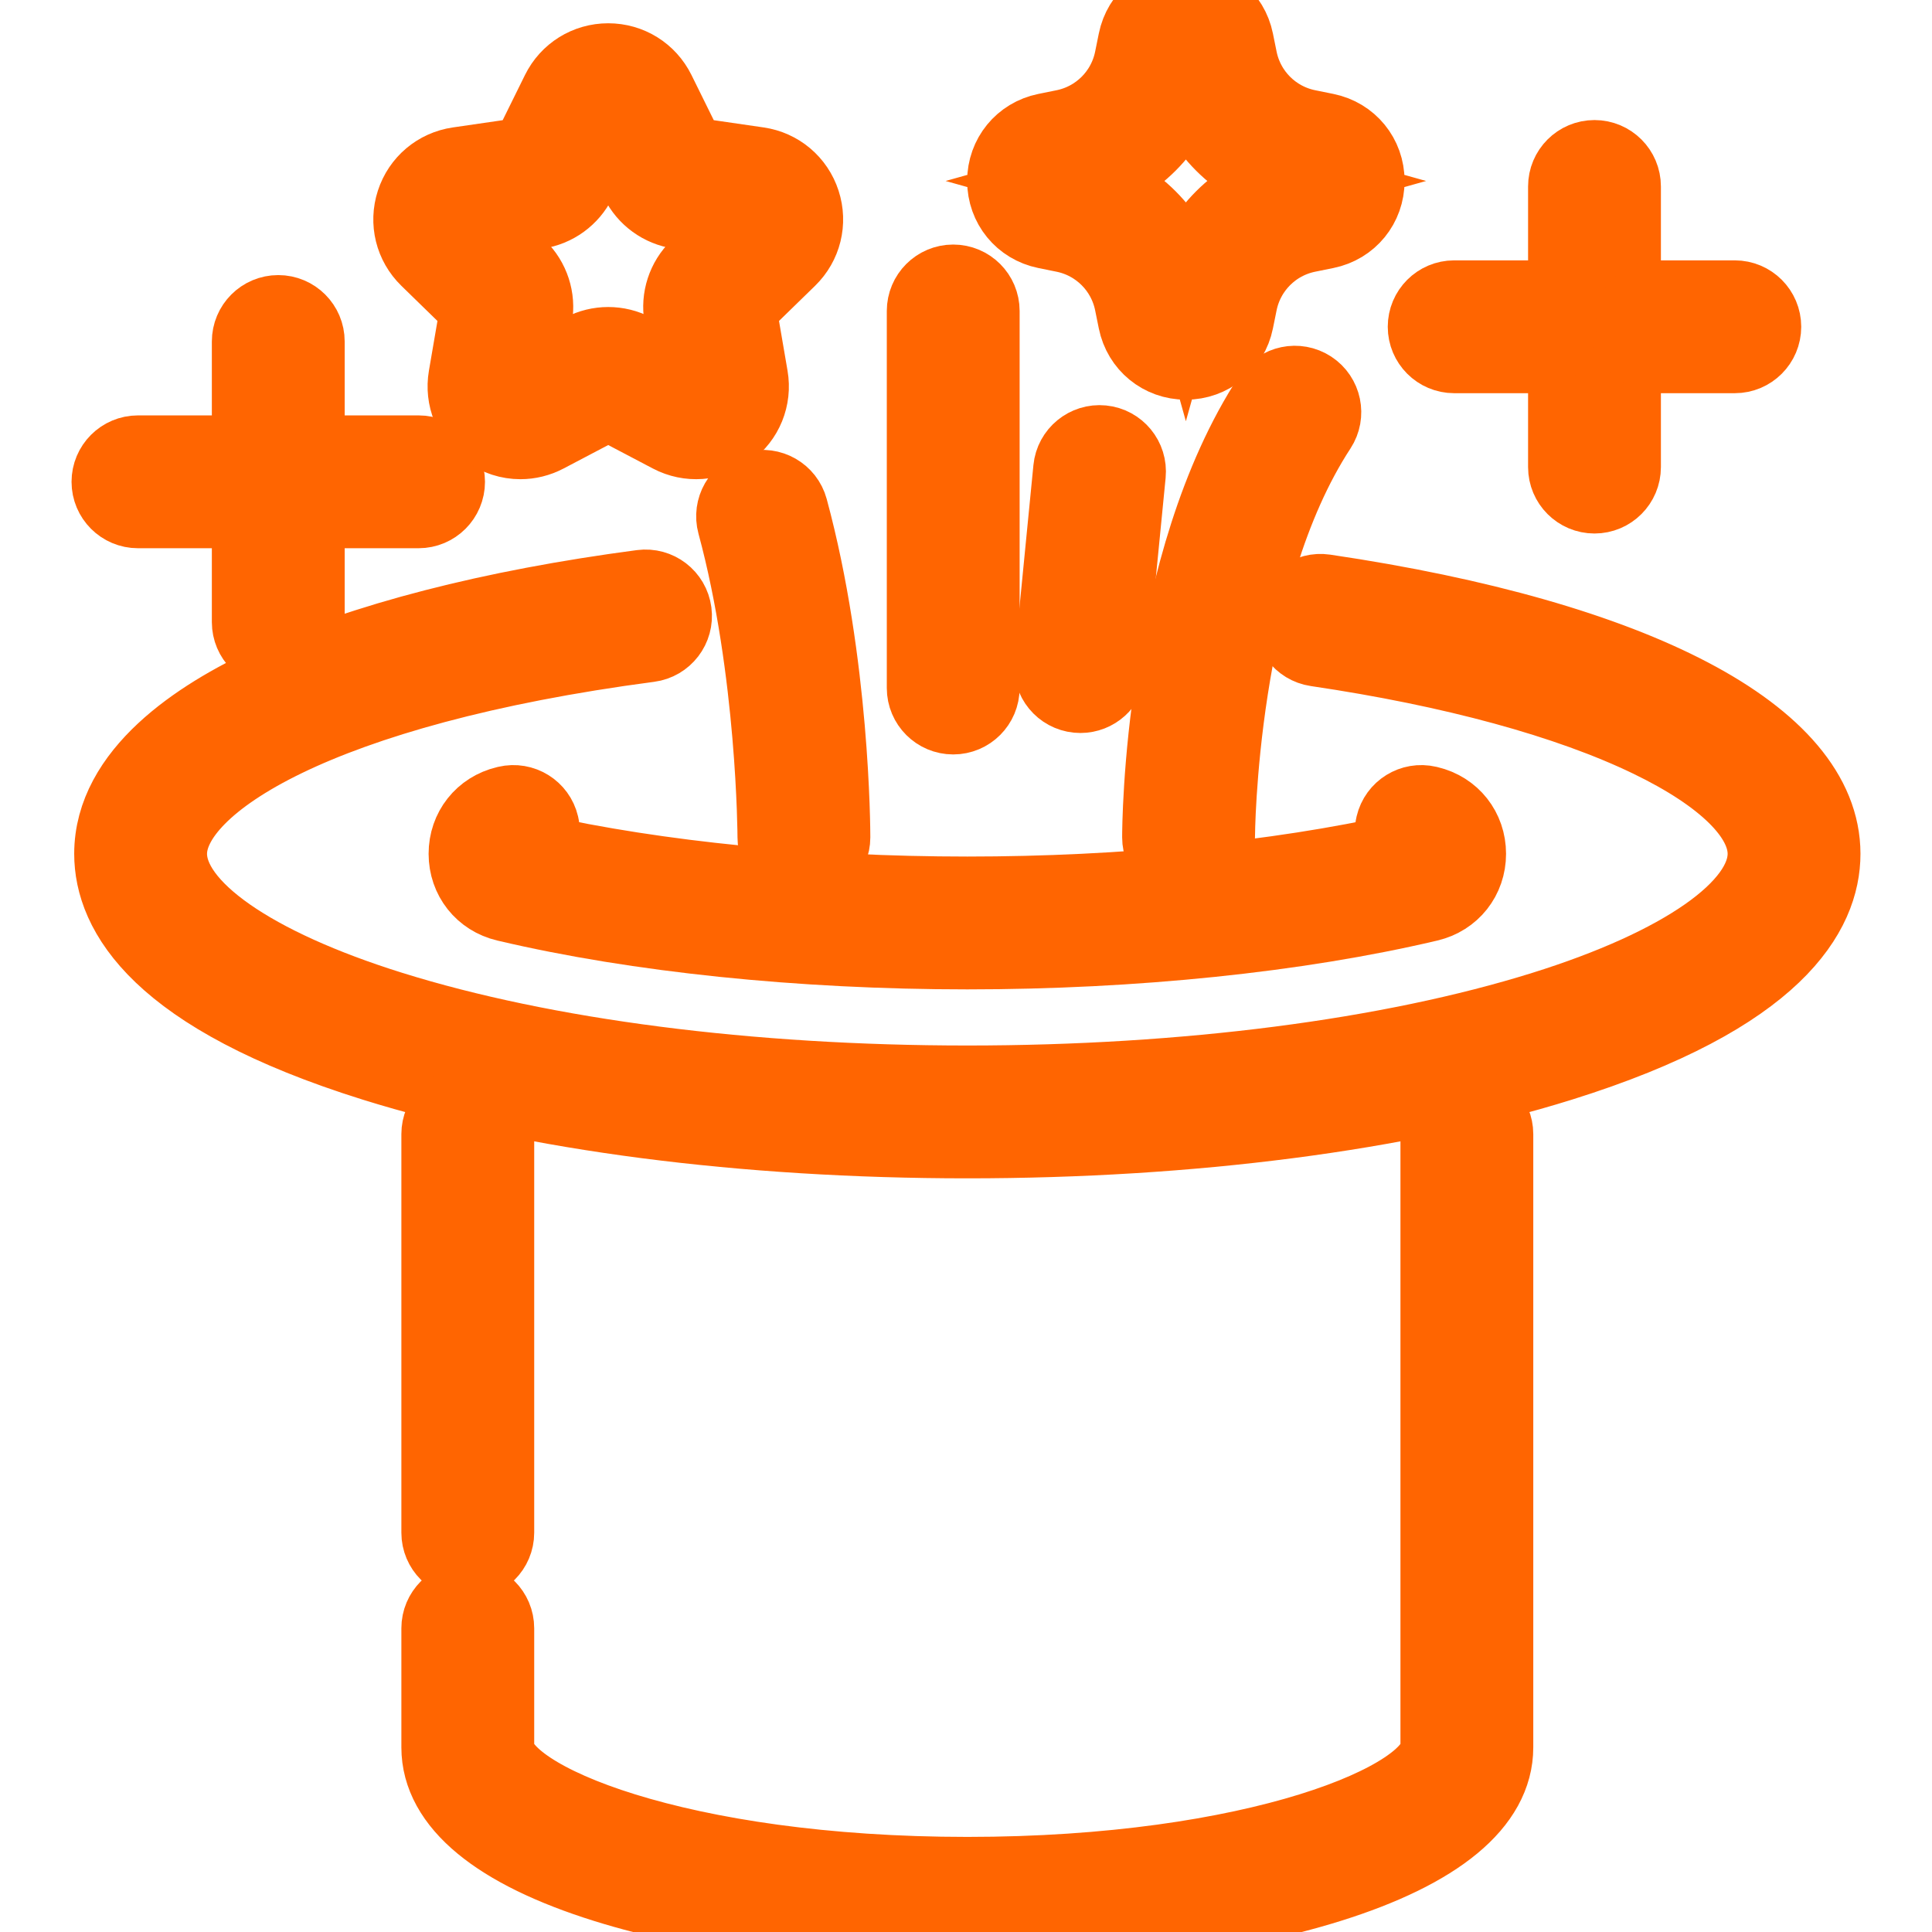 <?xml version="1.0" encoding="iso-8859-1"?>
<!-- Generator: Adobe Illustrator 19.0.0, SVG Export Plug-In . SVG Version: 6.00 Build 0)  -->
<svg version="1.1" id="Capa_1" xmlns="http://www.w3.org/2000/svg" xmlns:xlink="http://www.w3.org/1999/xlink" x="0px" y="0px"
	 viewBox="0 0 512 512" style="enable-background:new 0 0 512 512;" fill="#ff6501" xml:space="preserve" stroke="#ff6501" stroke-width="20">
<g >
	<g>
		<path d="M351.383,34.694l-4.804-0.974c-9.129-1.85-16.223-8.944-18.073-18.072l-0.974-4.804C326.238,4.46,320.783,0,314.268,0
			c0,0,0,0-0.001,0c-6.515,0-11.97,4.459-13.265,10.846l-0.974,4.804c-1.851,9.128-8.944,16.223-18.073,18.072l-4.804,0.974
			c-6.386,1.295-10.845,6.749-10.845,13.265c0,6.515,4.459,11.97,10.845,13.265l4.804,0.974c9.129,1.85,16.223,8.944,18.073,18.072
			l0.974,4.805c1.295,6.386,6.75,10.846,13.266,10.845c6.516,0,11.971-4.46,13.264-10.846l0.974-4.804
			c1.851-9.128,8.944-16.222,18.073-18.073l4.804-0.974c6.386-1.294,10.845-6.749,10.845-13.265
			C362.227,41.444,357.768,35.989,351.383,34.694z M314.267,74.511c-3.608-12.896-13.657-22.944-26.552-26.551
			c12.895-3.608,22.944-13.655,26.552-26.551c3.608,12.896,13.657,22.943,26.552,26.551
			C327.923,51.568,317.874,61.616,314.267,74.511z"/>
	</g>
</g>
<g>
	<g>
		<path d="M422.557,41.814c-4.199,0-7.601,3.403-7.601,7.601v20.142c0,4.198,3.403,7.601,7.601,7.601
			c4.199,0,7.601-3.403,7.601-7.601V49.414C430.158,45.217,426.756,41.814,422.557,41.814z"/>
	</g>
</g>
<g>
	<g>
		<path d="M422.557,96.041c-4.199,0-7.601,3.403-7.601,7.601v20.142c0,4.198,3.403,7.601,7.601,7.601
			c4.199,0,7.601-3.403,7.601-7.601v-20.142C430.158,99.444,426.756,96.041,422.557,96.041z"/>
	</g>
</g>
<g>
	<g>
		<path d="M459.741,78.998H439.6c-4.199,0-7.601,3.403-7.601,7.601s3.402,7.601,7.601,7.601h20.142c4.199,0,7.601-3.403,7.601-7.601
			S463.94,78.998,459.741,78.998z"/>
	</g>
</g>
<g>
	<g>
		<path d="M405.514,78.998h-20.142c-4.199,0-7.601,3.403-7.601,7.601s3.402,7.601,7.601,7.601h20.142
			c4.199,0,7.601-3.403,7.601-7.601S409.713,78.998,405.514,78.998z"/>
	</g>
</g>
<g>
	<g>
		<path d="M73.743,82.901c-4.199,0-7.601,3.403-7.601,7.601v20.142c0,4.198,3.402,7.601,7.601,7.601s7.601-3.403,7.601-7.601V90.501
			C81.344,86.304,77.942,82.901,73.743,82.901z"/>
	</g>
</g>
<g>
	<g>
		<path d="M73.743,137.127c-4.199,0-7.601,3.403-7.601,7.601v20.142c0,4.198,3.402,7.601,7.601,7.601s7.601-3.403,7.601-7.601
			v-20.142C81.344,140.53,77.942,137.127,73.743,137.127z"/>
	</g>
</g>
<g>
	<g>
		<path d="M110.926,120.085H90.786c-4.199,0-7.601,3.403-7.601,7.601c0,4.198,3.403,7.601,7.601,7.601h20.141
			c4.199,0,7.601-3.403,7.601-7.601C118.527,123.488,115.125,120.085,110.926,120.085z"/>
	</g>
</g>
<g>
	<g>
		<path d="M56.701,120.085H36.56c-4.199,0-7.601,3.403-7.601,7.601c0,4.198,3.402,7.601,7.601,7.601h20.142
			c4.199,0,7.601-3.403,7.601-7.601C64.302,123.488,60.9,120.085,56.701,120.085z"/>
	</g>
</g>
<g>
	<g>
		<path d="M351.059,156.879c-4.137-0.612-8.016,2.255-8.63,6.408c-0.612,4.153,2.256,8.016,6.408,8.63
			c36.238,5.354,66.794,13.694,88.367,24.121c19.756,9.547,30.635,20.283,30.635,30.227c0,14.243-21.994,29.612-58.834,41.115
			c-40.668,12.697-94.88,19.69-152.653,19.69c-57.774,0-111.987-6.993-152.654-19.69c-36.84-11.502-58.834-26.873-58.834-41.115
			c0-18.637,39.806-43.953,127.203-55.495c4.162-0.549,7.09-4.369,6.541-8.53c-0.549-4.162-4.364-7.09-8.531-6.541
			c-39.921,5.272-74.01,14.062-98.585,25.42c-19.082,8.819-41.828,23.81-41.828,45.146c0,15.476,12.058,37.689,69.504,55.626
			c42.094,13.143,97.917,20.381,157.185,20.381c59.269,0,115.09-7.238,157.185-20.381c57.447-17.937,69.504-40.15,69.504-55.626
			C483.041,195.029,433.702,169.089,351.059,156.879z"/>
	</g>
</g>
<g>
	<g>
		<path d="M378.638,213.016l-0.246-0.058c-4.087-0.959-8.177,1.574-9.138,5.661c-0.612,2.608,0.197,5.217,1.926,7.014
			c-32.837,7.337-73.422,11.361-114.829,11.361c-41.403-0.001-81.989-4.026-114.827-11.362c1.729-1.797,2.539-4.406,1.925-7.014
			c-0.959-4.087-5.055-6.62-9.137-5.661l-0.255,0.061c-6.265,1.48-10.473,6.803-10.473,13.247c0,6.444,4.208,11.769,10.481,13.25
			l0.243,0.057c34.573,8.139,77.916,12.622,122.043,12.622c44.126,0,87.469-4.482,122.04-12.621l0.255-0.06
			c6.264-1.48,10.472-6.804,10.472-13.248C389.118,219.821,384.911,214.497,378.638,213.016z"/>
	</g>
</g>
<g>
	<g>
		<path d="M388.734,292.951c-4.199,0-7.601,3.403-7.601,7.601v162.514c0,13.754-48.61,33.733-124.781,33.733
			S131.57,476.82,131.57,463.066v-31.552c0-4.198-3.402-7.601-7.601-7.601c-4.199,0-7.601,3.403-7.601,7.601v31.552
			c0,14.857,15.253,27.473,44.109,36.482C186.195,507.577,220.244,512,256.351,512c36.107,0,70.157-4.423,95.874-12.452
			c28.857-9.009,44.109-21.625,44.109-36.482V300.552C396.335,296.354,392.933,292.951,388.734,292.951z"/>
	</g>
</g>
<g>
	<g>
		<path d="M123.969,292.951c-4.199,0-7.601,3.403-7.601,7.601v105.626c0,4.198,3.403,7.601,7.601,7.601
			c4.199,0,7.601-3.403,7.601-7.601V300.552C131.57,296.354,128.168,292.951,123.969,292.951z"/>
	</g>
</g>
<g>
	<g>
		<path d="M212.717,53.608c-1.73-5.326-6.248-9.135-11.791-9.941l-18.41-2.675l-8.234-16.682c-2.478-5.023-7.496-8.142-13.097-8.142
			c-5.601,0-10.62,3.119-13.097,8.142l-8.234,16.683l-18.411,2.675c-5.542,0.806-10.06,4.615-11.79,9.942
			c-1.731,5.326-0.315,11.063,3.695,14.971l13.324,12.984l-3.146,18.337c-0.947,5.52,1.282,10.994,5.812,14.285
			c2.56,1.86,5.555,2.804,8.57,2.804c2.321,0,4.655-0.56,6.81-1.693l16.467-8.657l16.467,8.658
			c4.959,2.605,10.852,2.18,15.383-1.112c4.531-3.292,6.756-8.766,5.809-14.285L195.7,81.565l13.322-12.985
			C213.033,64.671,214.448,58.934,212.717,53.608z M184.863,70.899c-3.443,3.356-5.012,8.189-4.2,12.927l2.993,17.455l-15.676-8.241
			c-2.128-1.119-4.462-1.678-6.797-1.678c-2.335,0-4.669,0.559-6.797,1.678l-15.676,8.241l2.994-17.455
			c0.814-4.739-0.757-9.571-4.201-12.928l-12.683-12.362l17.527-2.547c4.758-0.691,8.87-3.678,10.999-7.99l7.838-15.881l7.838,15.88
			c2.128,4.312,6.239,7.3,10.998,7.991l17.526,2.547L184.863,70.899z"/>
	</g>
</g>
<g>
	<g>
		<path d="M209.429,134.838c-1.101-4.053-5.279-6.444-9.327-5.346c-4.052,1.1-6.444,5.275-5.345,9.326
			c10.546,38.86,10.687,82.646,10.687,83.084c0.002,4.197,3.404,7.599,7.601,7.599c0,0,0.001,0,0.002,0
			c4.198-0.001,7.599-3.403,7.599-7.6C220.645,220.034,220.518,175.702,209.429,134.838z"/>
	</g>
</g>
<g>
	<g>
		<path d="M252.612,74.806c-4.199,0-7.601,3.403-7.601,7.601v99.926c0,4.198,3.402,7.601,7.601,7.601s7.601-3.403,7.601-7.601
			V82.406C260.212,78.209,256.81,74.806,252.612,74.806z"/>
	</g>
</g>
<g>
	<g>
		<path d="M347.314,102.873c-3.513-2.299-8.223-1.318-10.523,2.194c-29.074,44.396-29.41,113.895-29.41,116.833
			c0,4.197,3.401,7.598,7.598,7.6c0.001,0,0.002,0,0.003,0c4.196,0,7.598-3.401,7.601-7.597
			c0.001-0.675,0.359-67.942,26.926-108.507C351.808,109.884,350.825,105.173,347.314,102.873z"/>
	</g>
</g>
<g>
	<g>
		<path d="M292.124,117.403c-4.161-0.409-7.896,2.645-8.305,6.822l-5.067,51.682c-0.409,4.178,2.644,7.897,6.822,8.306
			c0.25,0.025,0.501,0.037,0.75,0.037c3.864,0,7.17-2.934,7.555-6.86l5.067-51.682C299.356,121.53,296.302,117.812,292.124,117.403z
			"/>
	</g>
</g>
<g>
</g>
<g>
</g>
<g>
</g>
<g>
</g>
<g>
</g>
<g>
</g>
<g>
</g>
<g>
</g>
<g>
</g>
<g>
</g>
<g>
</g>
<g>
</g>
<g>
</g>
<g>
</g>
<g>
</g>
</svg>
